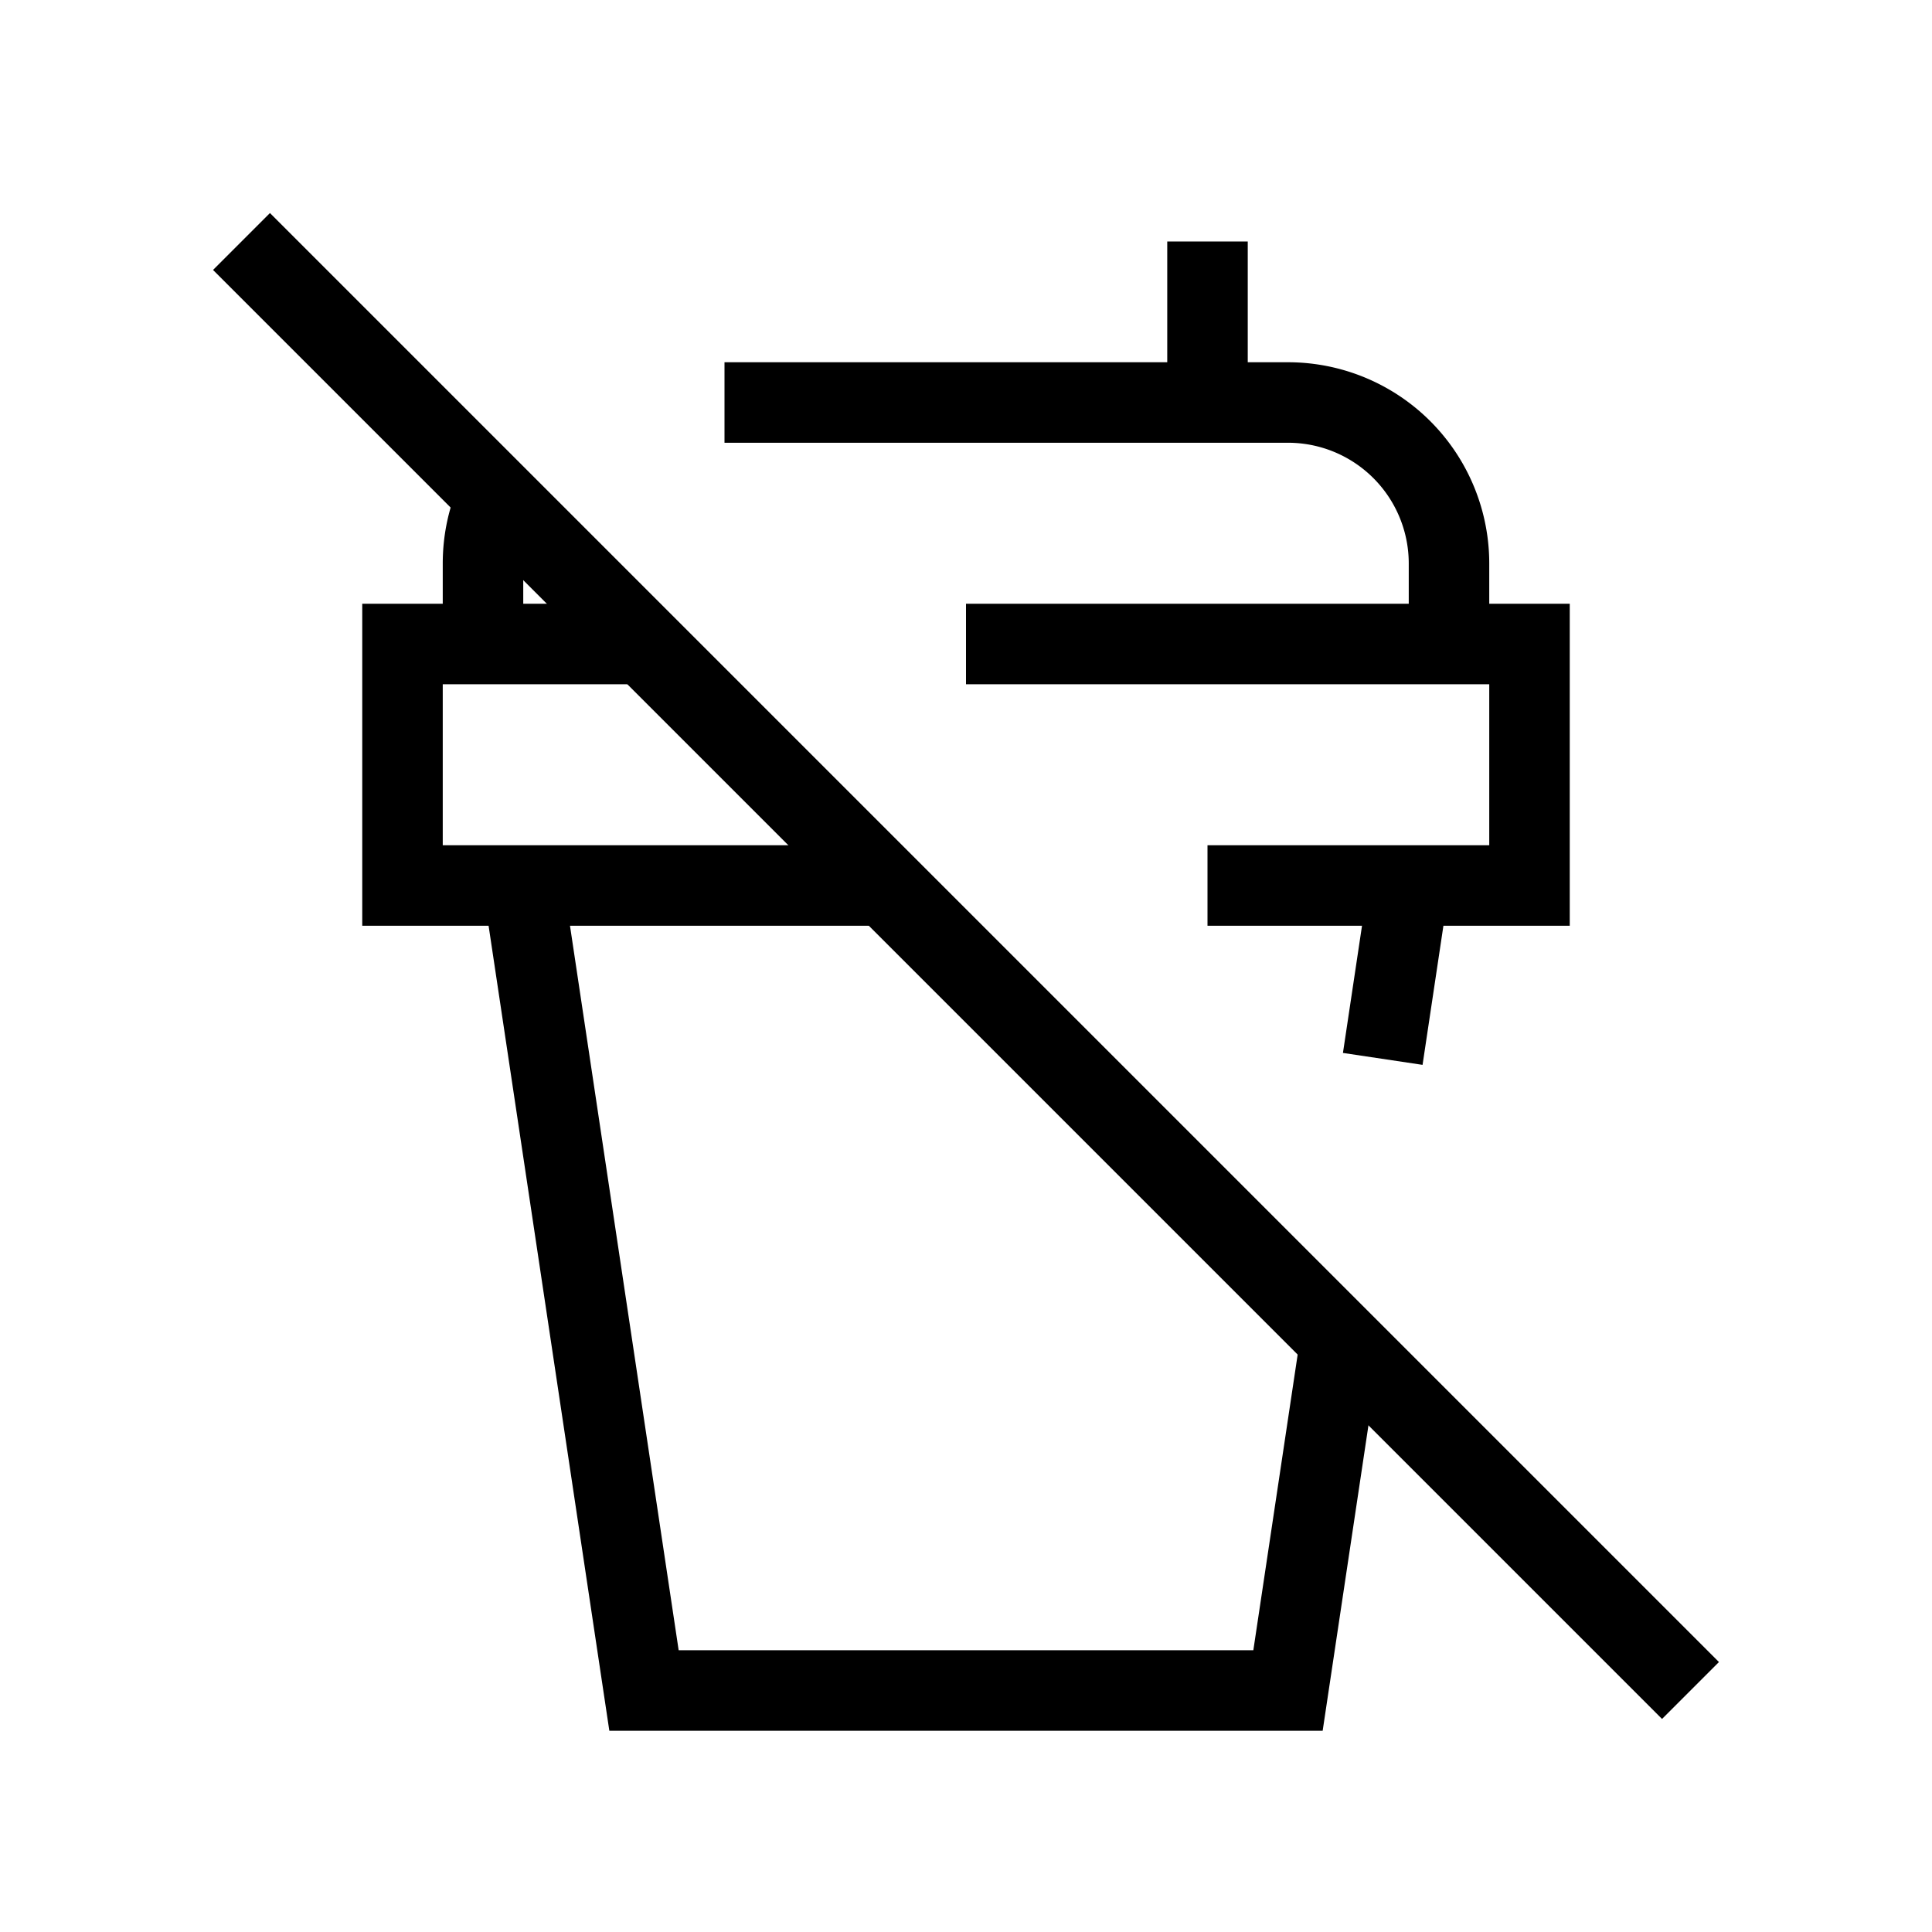 <svg xmlns="http://www.w3.org/2000/svg" viewBox="0 0 24 24" strokeWidth="2" stroke="currentColor" fill="none" strokeLinecap="round" strokeLinejoin="round">
<path stroke="none" d="M0 0h24v24H0z" fill="none"/>
<path d="M8 8h-3v3h6m4 0h4v-3h-7"/>
<path d="M17.5 11l-.323 2.154m-.525 3.497l-.652 4.349h-8l-1.5 -10"/>
<path d="M6 8v-1c0 -.296 .064 -.577 .18 -.83m2.82 -1.17h7a2 2 0 0 1 2 2v1"/>
<path d="M15 5v-2"/>
<path d="M3 3l18 18"/>
</svg>